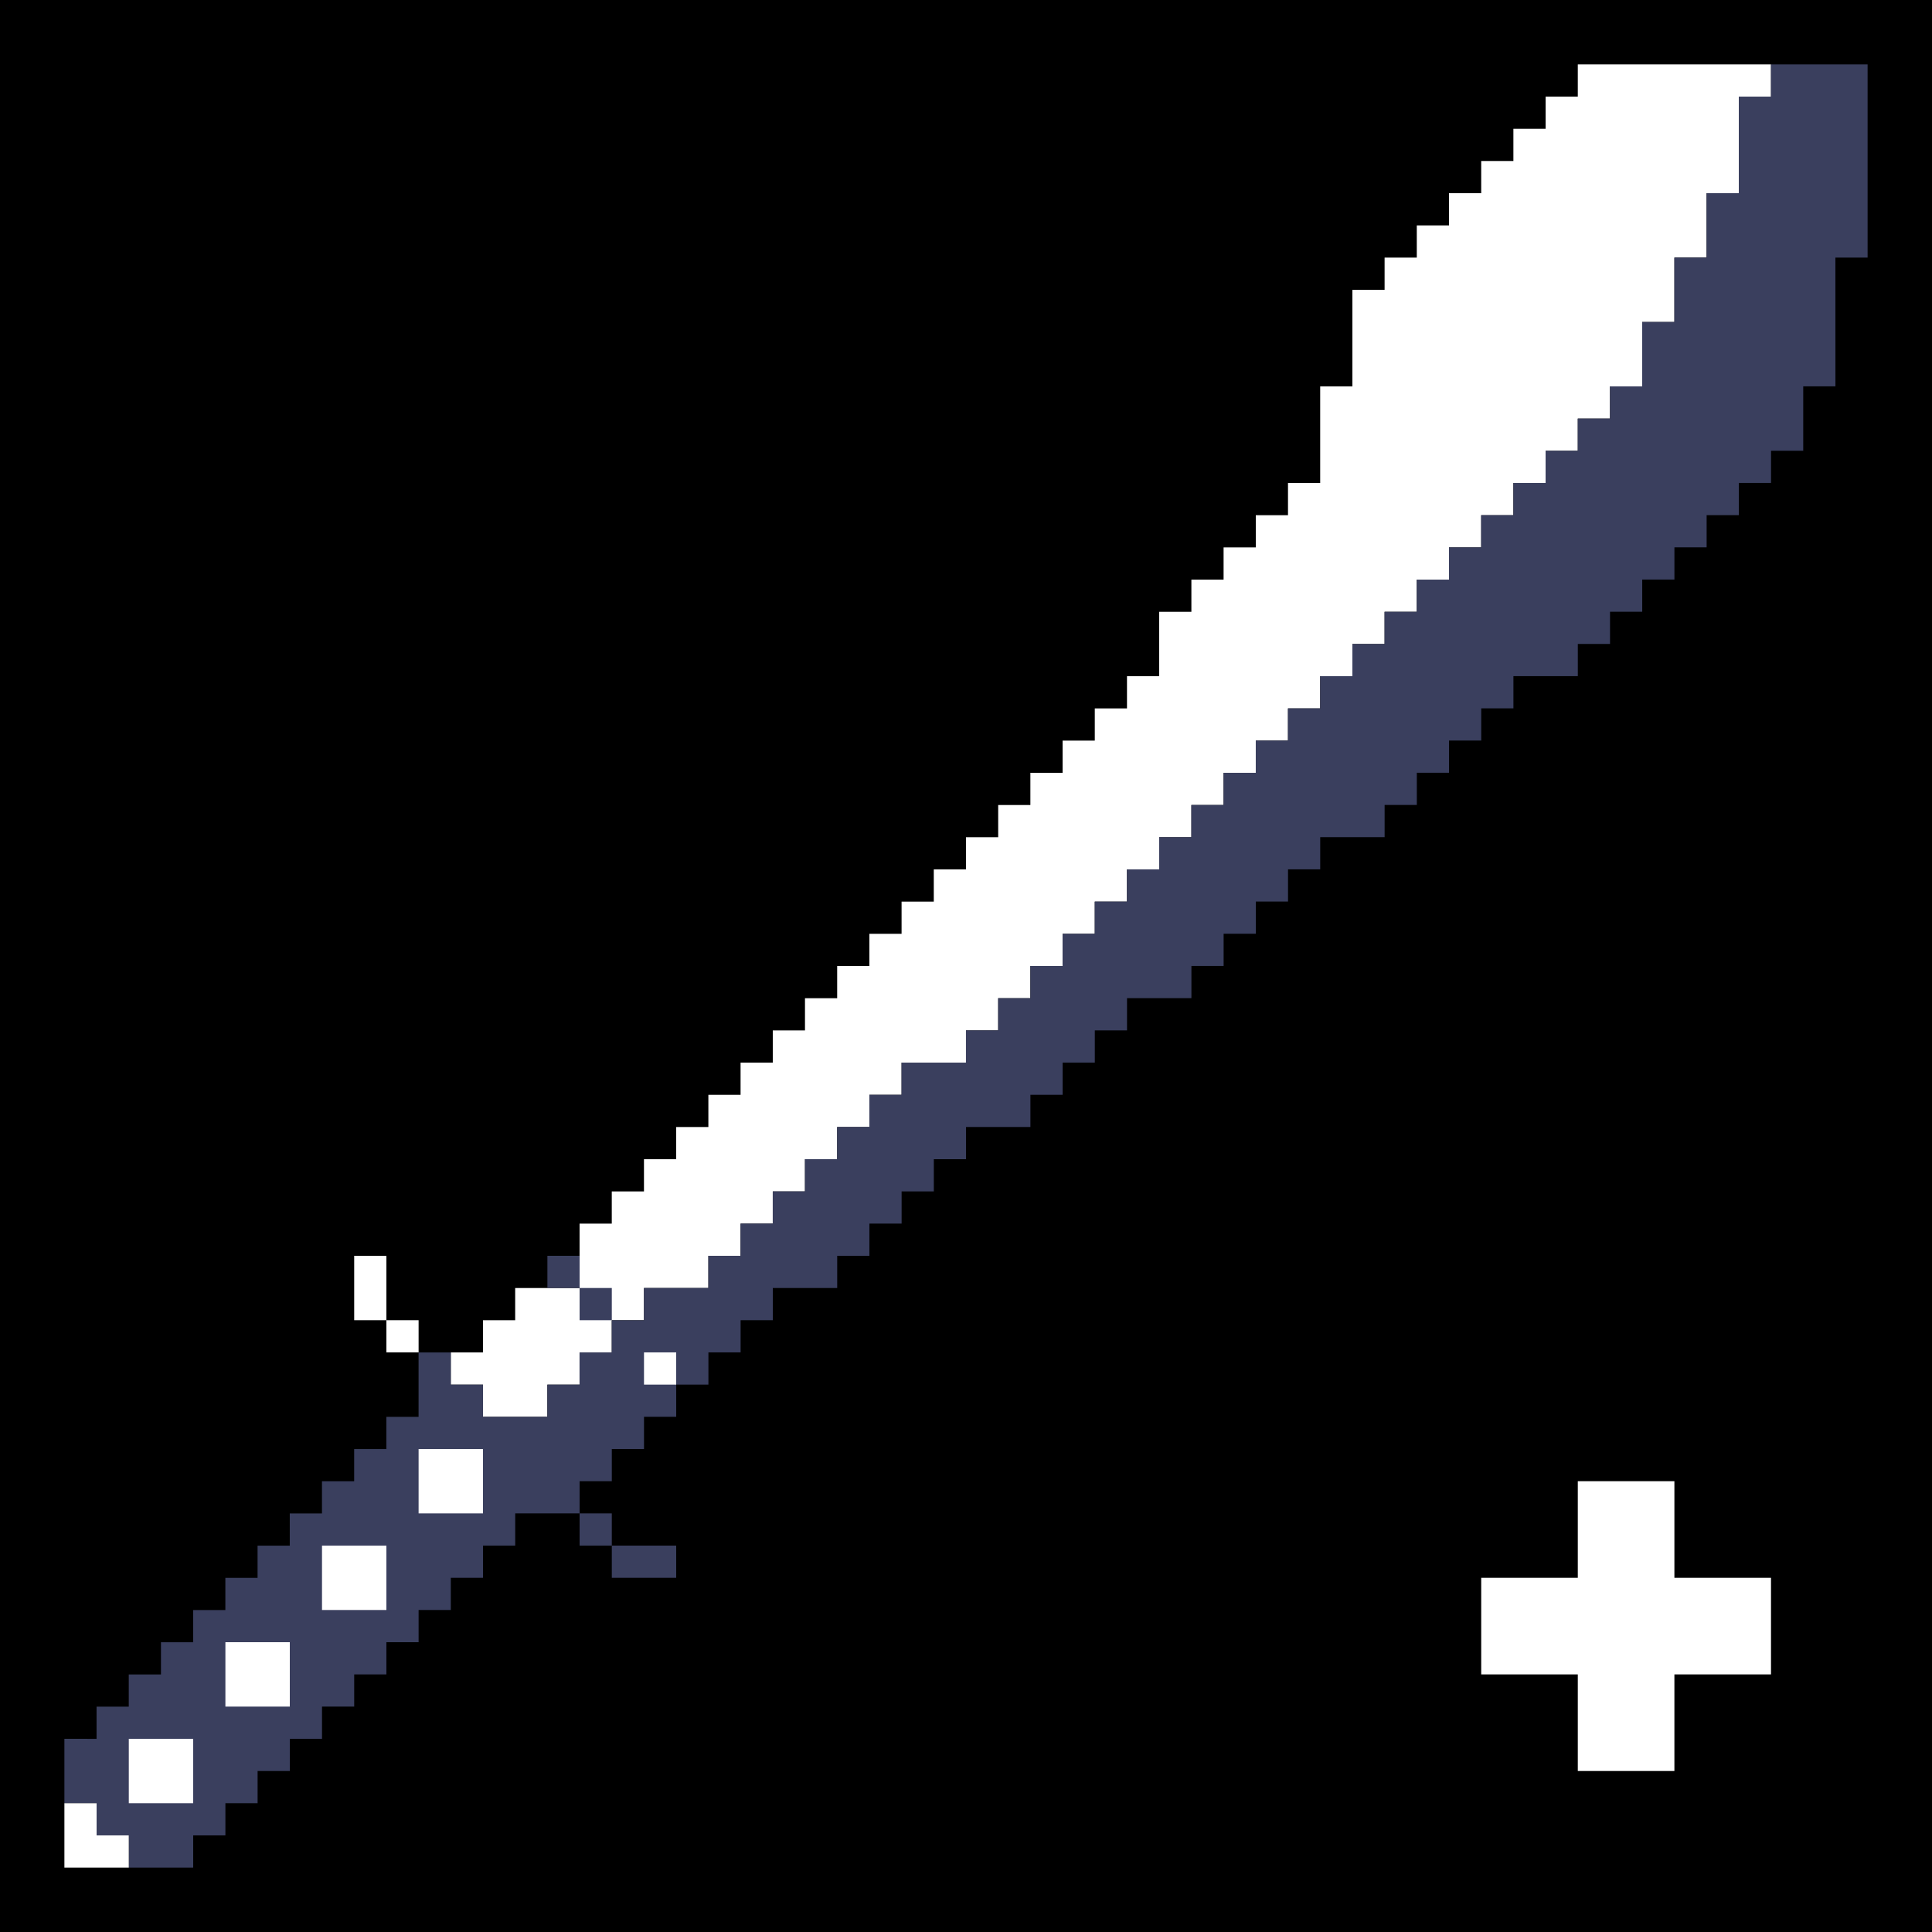 <svg xmlns="http://www.w3.org/2000/svg" width="240" height="240"><path style="fill:#0000;stroke:none" d="M0 0v240h240V0H0z"/><path style="fill:#fff;stroke:none" d="M196 8v4h-4v4h-4v4h-4v4h-4v4h-4v4h-4v4h-4v12h-4v12h-4v4h-4v4h-4v4h-4v4h-4v8h-4v4h-4v4h-4v4h-4v4h-4v4h-4v4h-4v4h-4v4h-4v4h-4v4h-4v4h-4v4h-4v4h-4v4h-4v4h-4v4h-4v4h-4v8h-8v4h-4v4h-4v4h4v4h8v-4h4v-4h4v-4h4v-4h8v-4h4v-4h4v-4h4v-4h4v-4h4v-4h4v-4h8v-4h4v-4h4v-4h4v-4h4v-4h4v-4h4v-4h4v-4h4v-4h4v-4h4v-4h4v-4h4v-4h4v-4h4v-4h4v-4h4v-4h4v-4h4v-4h4v-4h4v-4h4v-8h4v-8h4v-8h4V12h4V8h-24z"/><path style="fill:#3a3f5e;stroke:none" d="M220 8v4h-4v12h-4v8h-4v8h-4v8h-4v4h-4v4h-4v4h-4v4h-4v4h-4v4h-4v4h-4v4h-4v4h-4v4h-4v4h-4v4h-4v4h-4v4h-4v4h-4v4h-4v4h-4v4h-4v4h-4v4h-4v4h-8v4h-4v4h-4v4h-4v4h-4v4h-4v4h-4v4h-8v4h-4v4h-4v4h-4v4h-8v-4h-4v-4h-4v8h-4v4h-4v4h-4v4h-4v4h-4v4h-4v4h-4v4h-4v4h-4v4h-4v4H8v8h4v4h4v4h8v-4h4v-4h4v-4h4v-4h4v-4h4v-4h4v-4h4v-4h4v-4h4v-4h4v-4h8v-4h4v-4h4v-4h4v-4h4v-4h4v-4h4v-4h8v-4h4v-4h4v-4h4v-4h4v-4h8v-4h4v-4h4v-4h4v-4h8v-4h4v-4h4v-4h4v-4h4v-4h8v-4h4v-4h4v-4h4v-4h4v-4h8v-4h4v-4h4v-4h4v-4h4v-4h4v-4h4v-4h4v-8h4V32h4V8h-12z"/><path style="fill:#fff;stroke:none" d="M44 156v8h4v-8h-4z"/><path style="fill:#3a3f5e;stroke:none" d="M68 156v4h4v-4h-4m4 4v4h4v-4h-4z"/><path style="fill:#fff;stroke:none" d="M48 164v4h4v-4h-4m32 4v4h4v-4h-4m-28 12v8h8v-8h-8z"/><path style="fill:#fff;stroke:none" d="M196 184v12h-12v12h12v12h12v-12h12v-12h-12v-12h-12z"/><path style="fill:#3a3f5e;stroke:none" d="M72 188v4h4v-4h-4z"/><path style="fill:#fff;stroke:none" d="M40 192v8h8v-8h-8z"/><path style="fill:#3a3f5e;stroke:none" d="M76 192v4h8v-4h-8z"/><path style="fill:#fff;stroke:none" d="M28 204v8h8v-8h-8m-12 12v8h8v-8h-8m-8 8v8h8v-4h-4v-4H8z"/></svg>